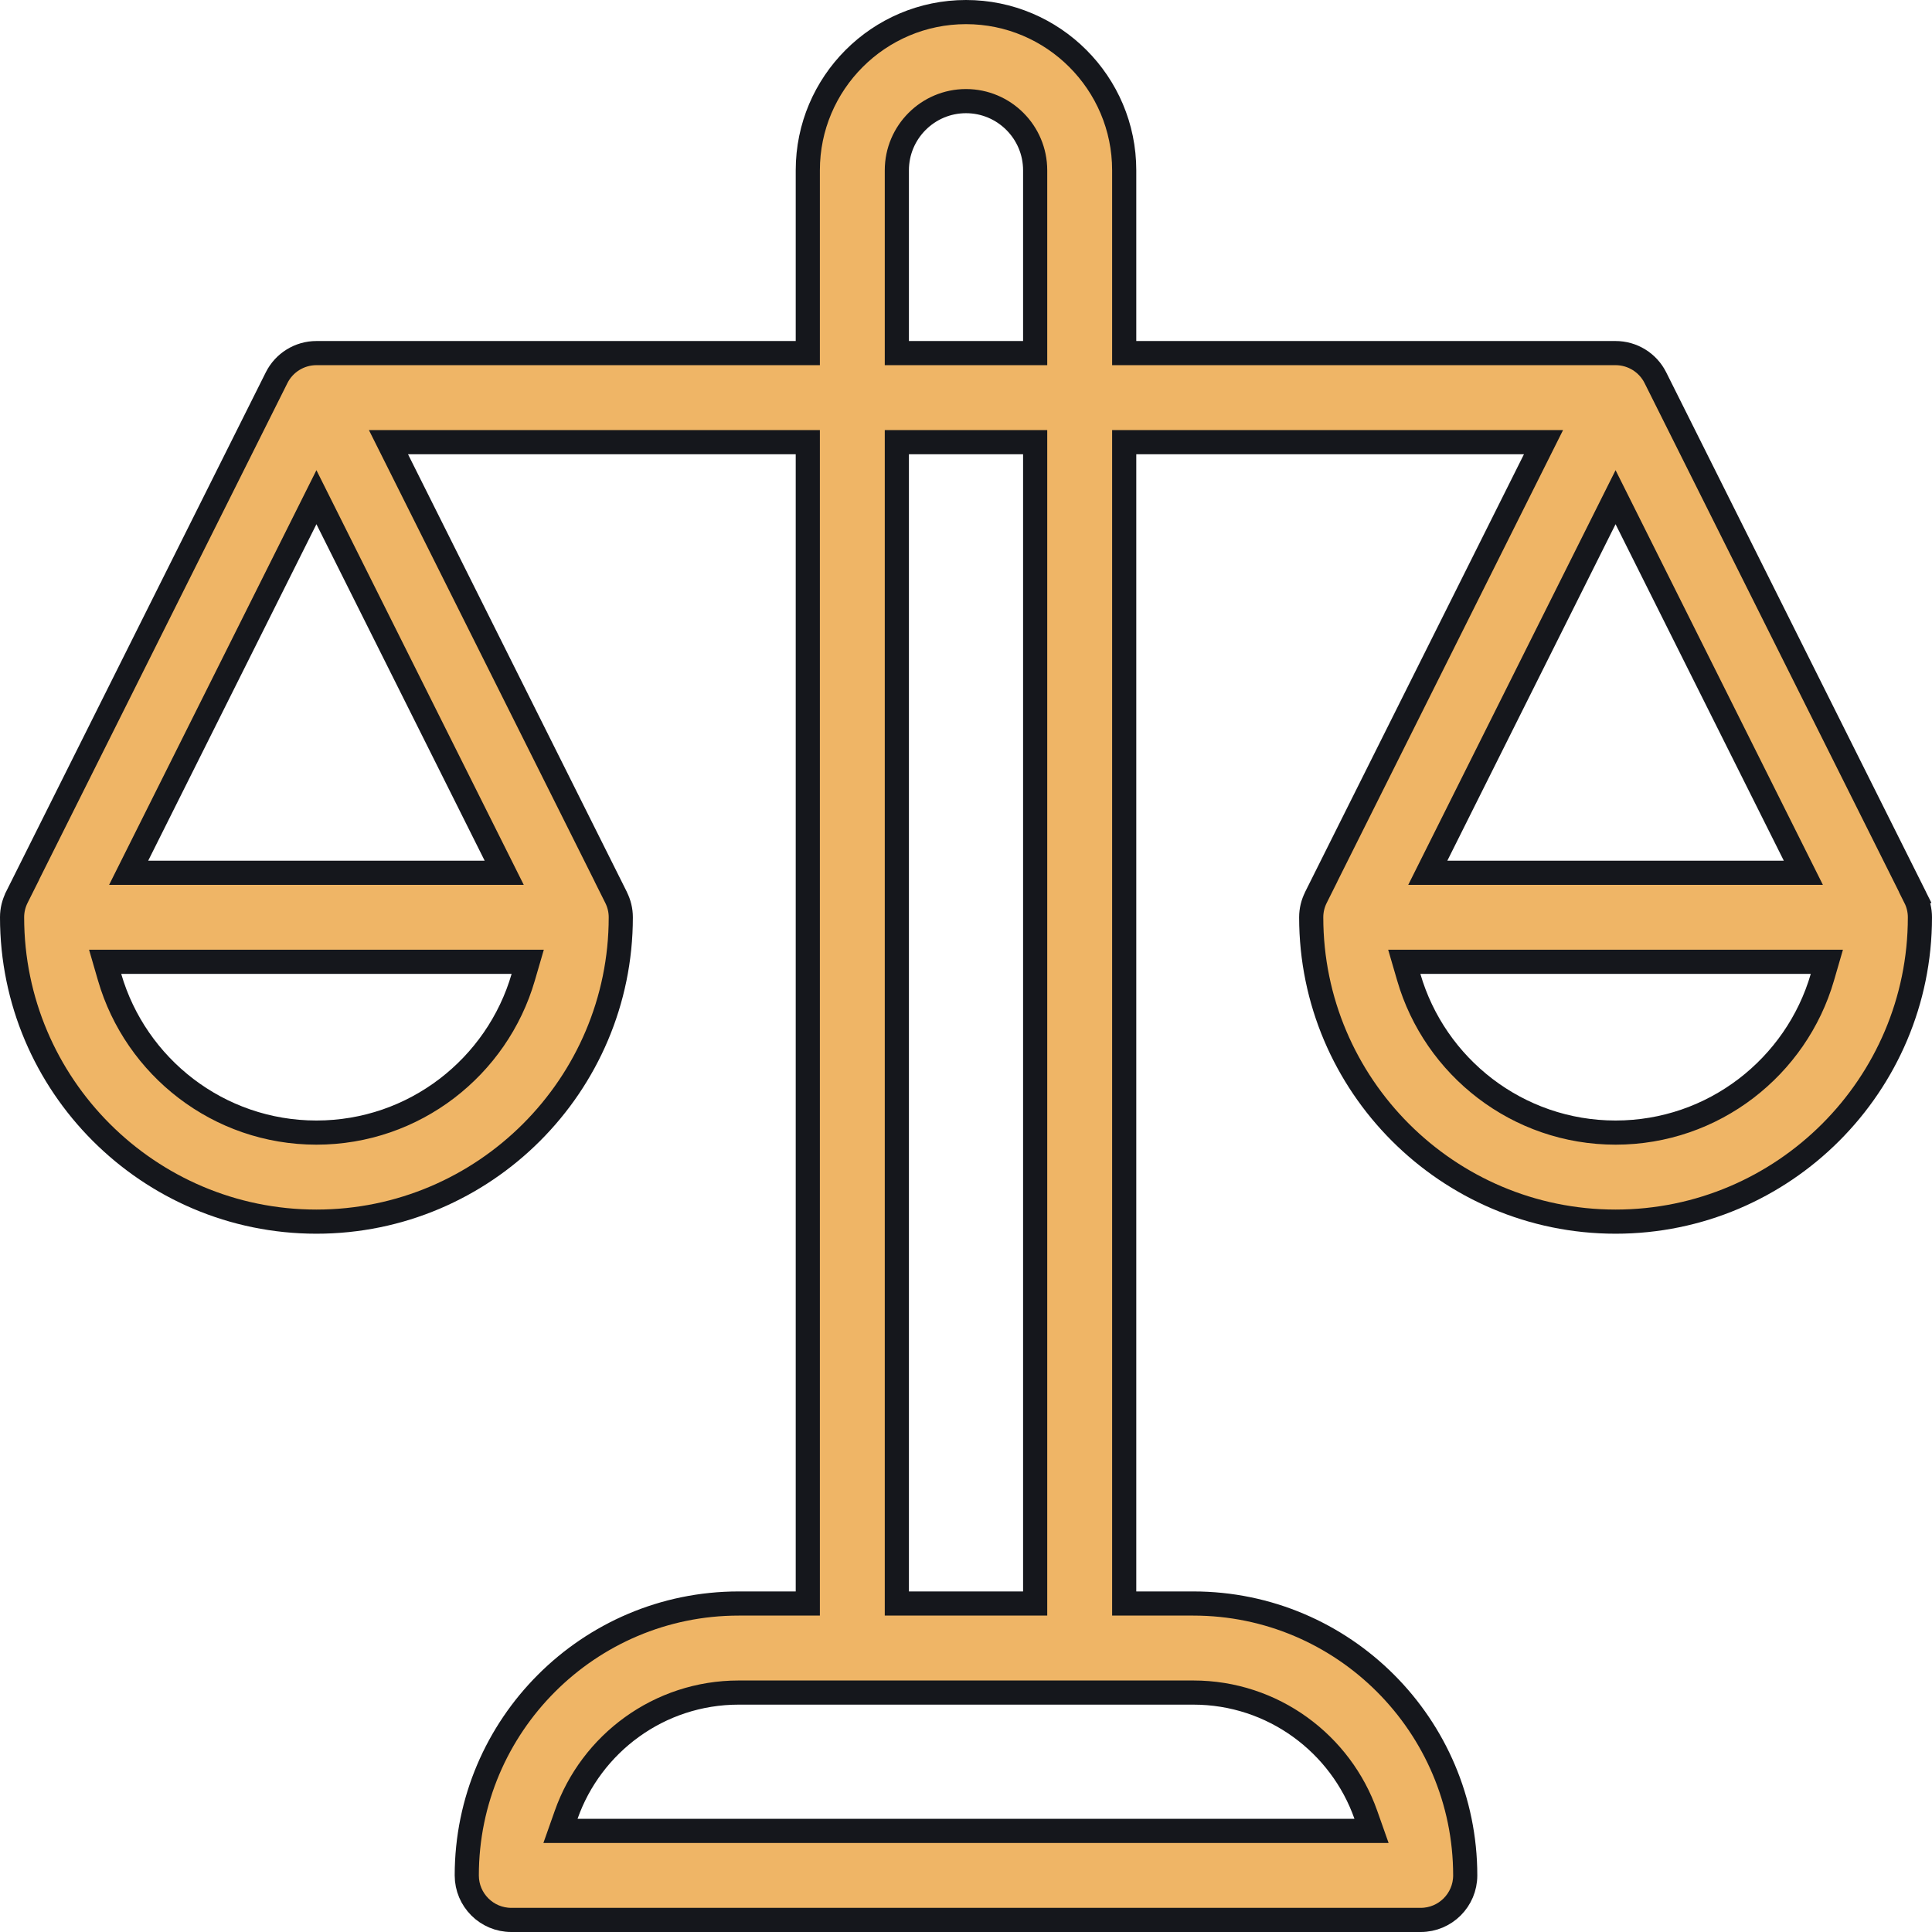 <svg width="88" height="88" viewBox="0 0 88 88" fill="none" xmlns="http://www.w3.org/2000/svg">
<path d="M51.206 15.533V16.083H51.756H73.587C74.355 16.083 75.058 16.517 75.401 17.204L87.236 40.874L87.726 40.629L87.234 40.876C87.372 41.15 87.45 41.456 87.45 41.781V41.781C87.45 49.425 81.231 55.644 73.587 55.644C65.943 55.644 59.724 49.425 59.724 41.781C59.724 41.456 59.802 41.15 59.94 40.876L60.178 40.4L60.176 40.399L69.907 20.935L70.305 20.14H69.415H51.756H51.206V20.689V72.488V73.038H51.756H54.355C61.183 73.038 66.739 78.594 66.739 85.422C66.739 86.542 65.831 87.45 64.711 87.45H23.289C22.169 87.45 21.261 86.542 21.261 85.422C21.261 78.594 26.817 73.038 33.645 73.038H36.244H36.794V72.488V20.689V20.14H36.244H18.584H17.694L18.092 20.935L27.824 40.399L27.822 40.4L28.06 40.876C28.198 41.15 28.276 41.456 28.276 41.781C28.276 49.425 22.056 55.644 14.413 55.644C6.769 55.644 0.55 49.425 0.55 41.781C0.55 41.456 0.628 41.15 0.766 40.875L1.004 40.4L1.001 40.399L12.599 17.204C12.599 17.204 12.599 17.204 12.599 17.204C12.943 16.517 13.645 16.083 14.413 16.083H36.244H36.794V15.533V7.756C36.794 3.783 40.027 0.55 44 0.55C47.973 0.55 51.206 3.783 51.206 7.756V15.533ZM14.905 23.63L14.413 22.646L13.921 23.63L6.258 38.957L5.86 39.753H6.75H22.076H22.966L22.568 38.957L14.905 23.63ZM5.521 43.809H4.789L4.993 44.512C6.179 48.594 9.951 51.588 14.413 51.588C18.875 51.588 22.647 48.594 23.832 44.512L24.037 43.809H23.304H5.521ZM25.788 82.661L25.529 83.394H26.306H61.694H62.471L62.212 82.661C61.072 79.423 57.982 77.094 54.355 77.094H33.645C30.018 77.094 26.928 79.423 25.788 82.661ZM40.85 72.488V73.038H41.4H46.6H47.15V72.488V20.689V20.14H46.6H41.4H40.85V20.689V72.488ZM40.85 15.533V16.083H41.4H46.6H47.15V15.533V7.756C47.15 6.019 45.737 4.606 44 4.606C42.263 4.606 40.85 6.019 40.85 7.756V15.533ZM81.251 39.753H82.14L81.742 38.957L74.079 23.63L73.587 22.646L73.095 23.63L65.432 38.957L65.034 39.753H65.924H81.251ZM64.696 43.809H63.963L64.168 44.512C65.353 48.594 69.125 51.588 73.587 51.588C78.049 51.588 81.821 48.594 83.007 44.512L83.211 43.809H82.478H64.696Z" fill="#EFB566" stroke="#15171C" stroke-width="1.1"/>
</svg>
